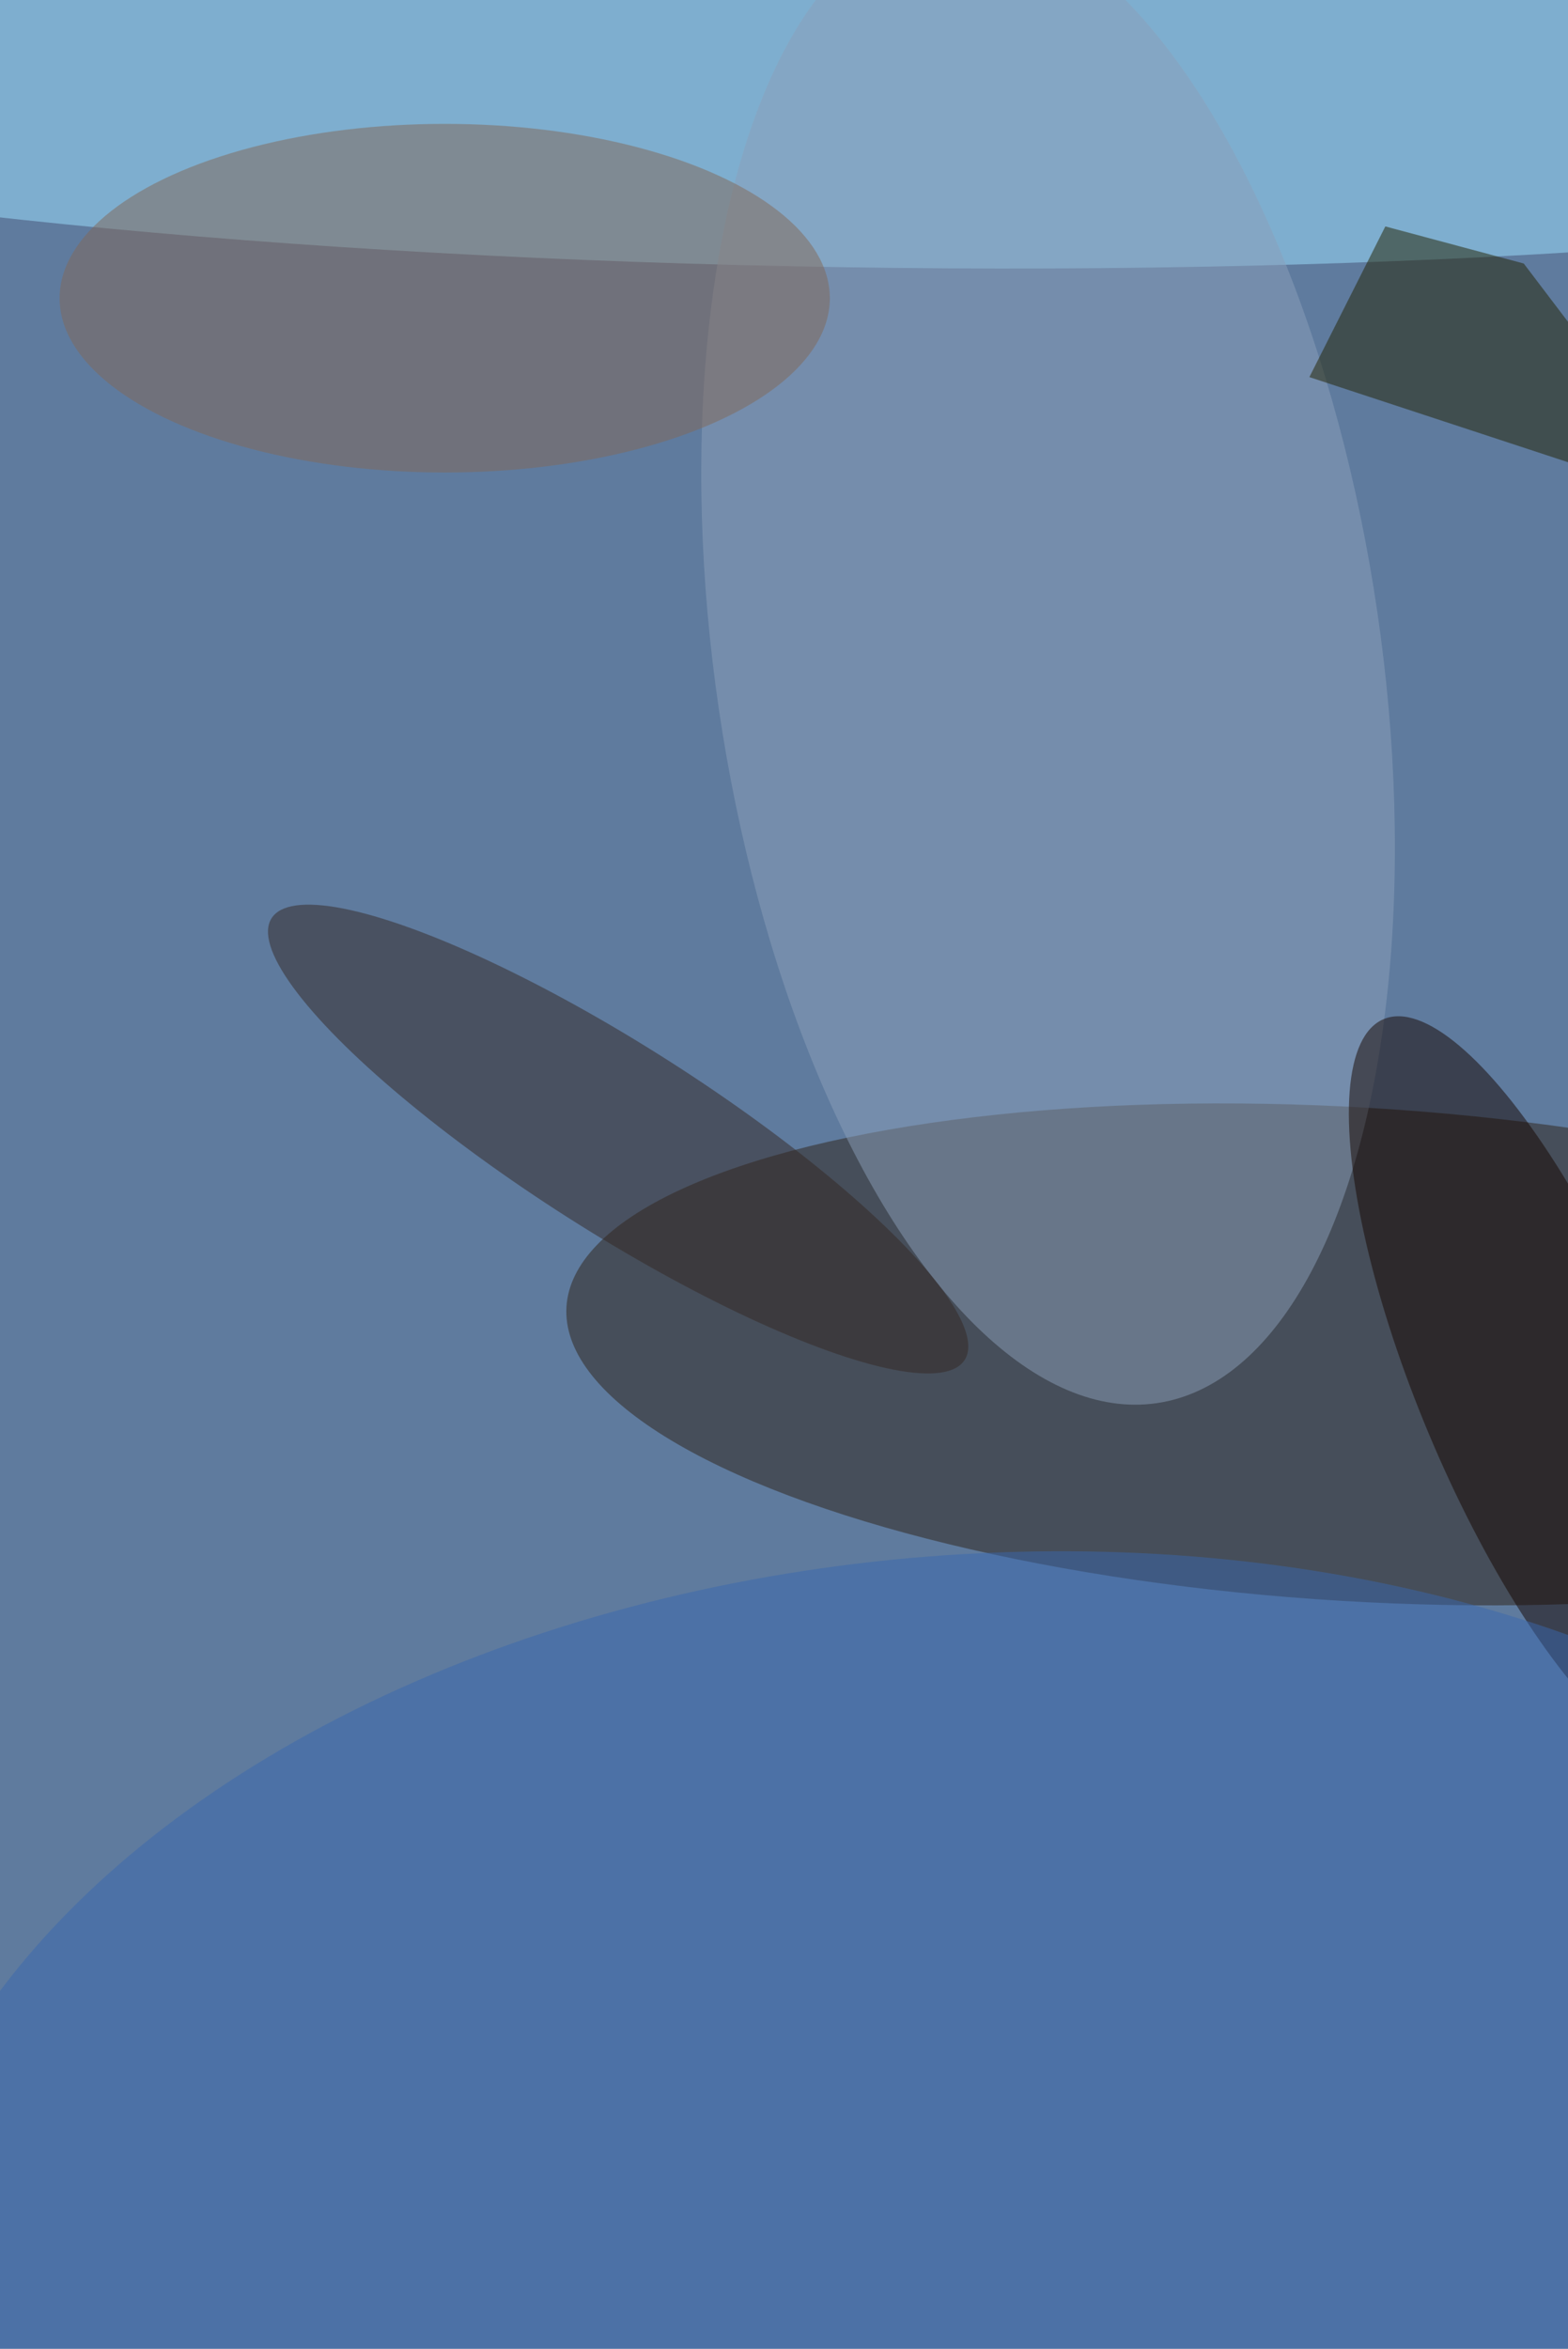 <svg xmlns="http://www.w3.org/2000/svg" viewBox="0 0 684 1024"><filter id="b"><feGaussianBlur stdDeviation="12" /></filter><path d="M0 0h684v1024H0z" fill="#5f7b9e" /><g filter="url(#b)" transform="scale(4) translate(0.5 0.5)"><g transform="translate(147.359 147.117) rotate(93.442) scale(26.909 86.238)"><ellipse fill="#2e2217" fill-opacity=".502" cx="0" cy="0" rx="1" ry="1" /></g><g transform="translate(91.857 3.697) rotate(90.906) scale(24.928 170)"><ellipse fill="#9de2ff" fill-opacity=".502" cx="0" cy="0" rx="1" ry="1" /></g><g transform="translate(113.798 71.475) rotate(81.654) scale(81.82 36.293)"><ellipse fill="#8b9fba" fill-opacity=".502" cx="0" cy="0" rx="1" ry="1" /></g><g transform="translate(167.264 150.787) rotate(67.242) scale(43.606 12.943)"><ellipse fill="#170600" fill-opacity=".502" cx="0" cy="0" rx="1" ry="1" /></g><ellipse fill="#816959" fill-opacity=".502" cx="48" cy="32" rx="42" ry="19" /><path fill="#232300" fill-opacity=".502" d="M150.578 24.178 142.294 40.602 186 54.977 165.675 28.223z" /><g transform="translate(106.758 246.543) rotate(355.487) scale(120.306 77.631)"><ellipse fill="#3a68ae" fill-opacity=".502" cx="0" cy="0" rx="1" ry="1" /></g><g transform="translate(66.913 123.649) rotate(302.49) scale(10.158 44.809)"><ellipse fill="#352925" fill-opacity=".502" cx="0" cy="0" rx="1" ry="1" /></g></g></svg>